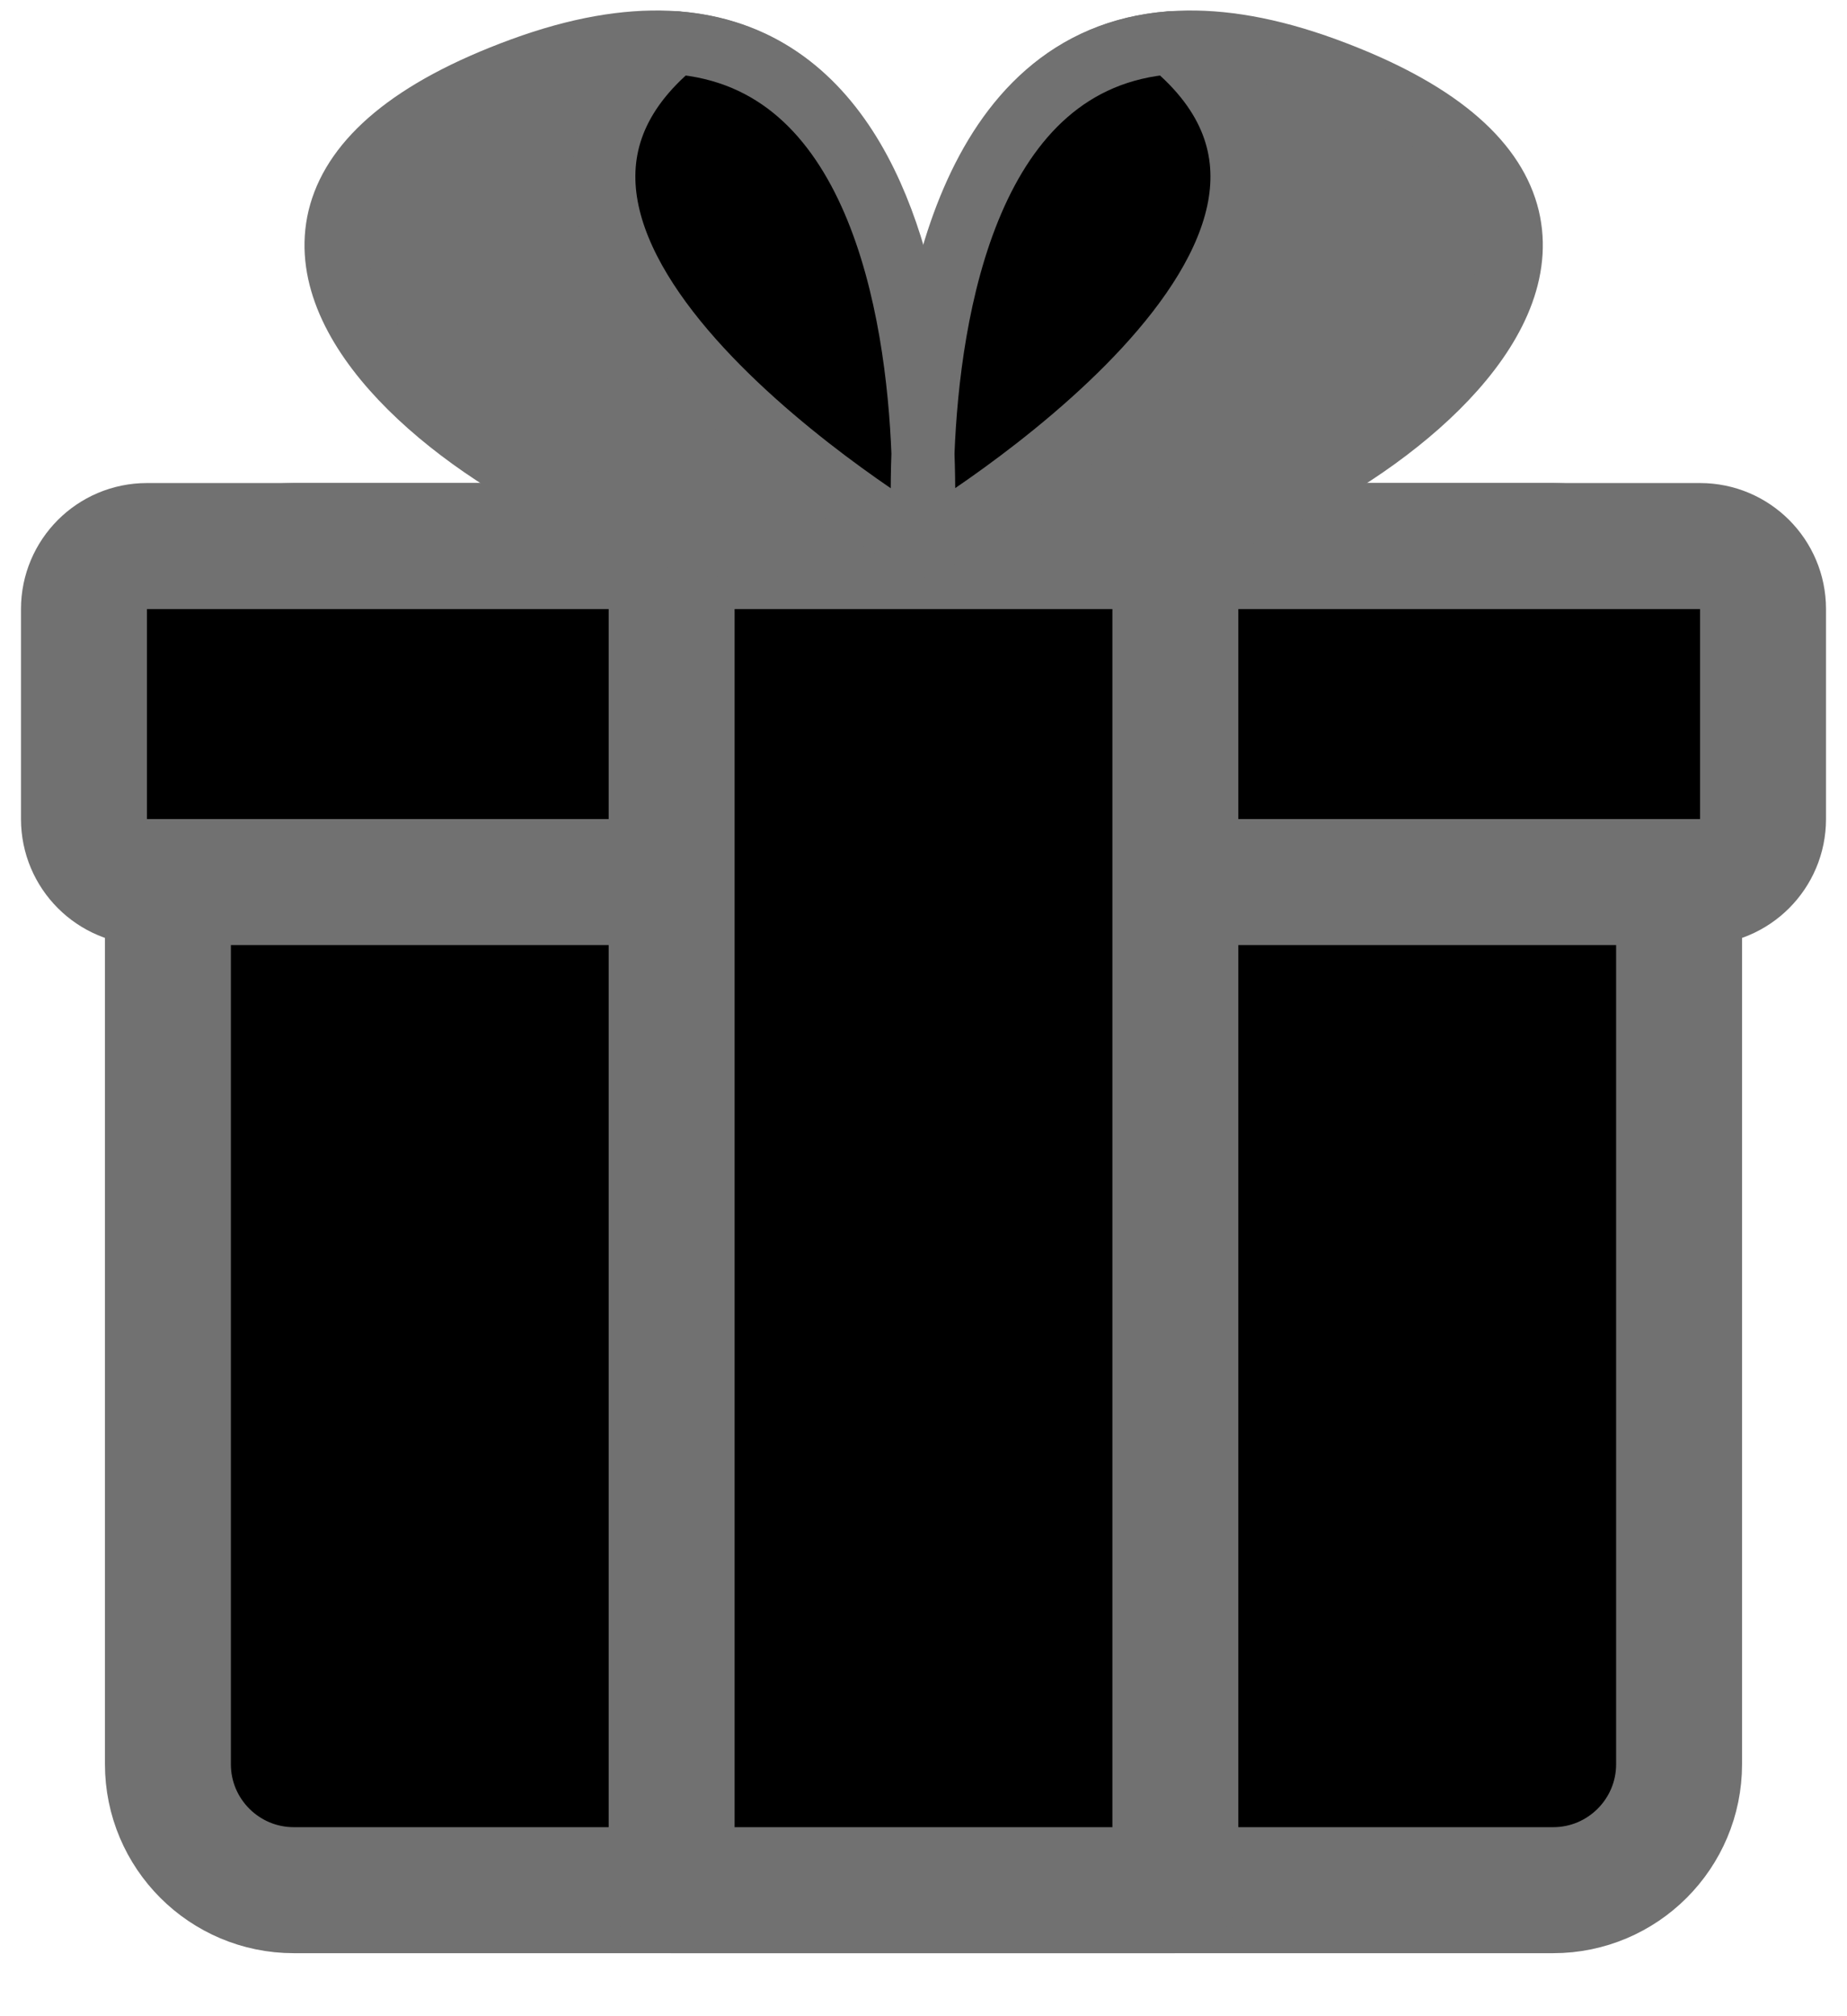 <svg width="22" height="24" viewBox="0 0 22 24" fill="none" xmlns="http://www.w3.org/2000/svg">
<path d="M18.5 6.5H3.5C2.672 6.5 2 7.172 2 8V21C2 21.828 2.672 22.5 3.5 22.5H18.5C19.328 22.5 20 21.828 20 21V8C20 7.172 19.328 6.5 18.5 6.5Z" fill="black" stroke="#717171" stroke-width="1.5" stroke-linecap="round" stroke-linejoin="round"/>
<path d="M20.25 6.5H1.75C1.336 6.5 1 6.836 1 7.25V9.75C1 10.164 1.336 10.5 1.75 10.5H20.25C20.664 10.5 21 10.164 21 9.75V7.25C21 6.836 20.664 6.5 20.25 6.5Z" fill="black" stroke="#717171" stroke-width="1.5" stroke-linecap="round" stroke-linejoin="round"/>
<path d="M14 6.5H8V22.5H14V6.5Z" fill="black" stroke="#717171" stroke-width="1.5" stroke-linecap="round" stroke-linejoin="round"/>
<path d="M11.01 6.5C11.01 6.5 10.44 -1.137 15.788 0.821C21.135 2.78 15.395 6.5 13.203 6.5H11.01Z" fill="#717171" stroke="#717171" stroke-width="0.75" stroke-linecap="round" stroke-linejoin="round"/>
<path d="M11.01 6.5C11.01 6.5 16.966 2.995 13.948 0.51L11.01 6.5Z" fill="#717171"/>
<path d="M11.01 6.5C11.01 6.5 16.966 2.995 13.948 0.51" stroke="#717171" stroke-width="0.75" stroke-linecap="round" stroke-linejoin="round"/>
<path d="M10.993 6.5C10.993 6.5 11.563 -1.137 6.216 0.821C0.869 2.78 6.609 6.5 8.801 6.5H10.993Z" fill="#717171" stroke="#717171" stroke-width="0.75" stroke-linecap="round" stroke-linejoin="round"/>
<path d="M10.992 6.5C10.992 6.5 5.038 2.995 8.054 0.51L10.992 6.5Z" fill="#717171"/>
<path d="M10.992 6.5C10.992 6.5 5.038 2.995 8.054 0.51" stroke="#717171" stroke-width="0.75" stroke-linecap="round" stroke-linejoin="round"/>
<path d="M11.003 6.497C11.003 6.497 11 6.441 10.994 6.335C11.002 6.145 11.009 5.813 10.994 5.399C10.994 5.399 10.994 5.397 10.994 5.395C11.06 3.716 11.517 0.692 13.94 0.509C16.919 2.962 11.15 6.412 11.005 6.497H11.003Z" fill="black" stroke="#717171" stroke-width="0.75" stroke-linecap="round" stroke-linejoin="round"/>
<path d="M10.993 5.399C10.978 5.815 10.986 6.147 10.993 6.333C10.989 6.44 10.984 6.499 10.984 6.499H10.982C10.837 6.412 5.068 2.962 8.045 0.509C10.469 0.692 10.927 3.714 10.993 5.395C10.993 5.395 10.993 5.396 10.993 5.399Z" fill="black" stroke="#717171" stroke-width="0.75" stroke-linecap="round" stroke-linejoin="round"/>
</svg>
